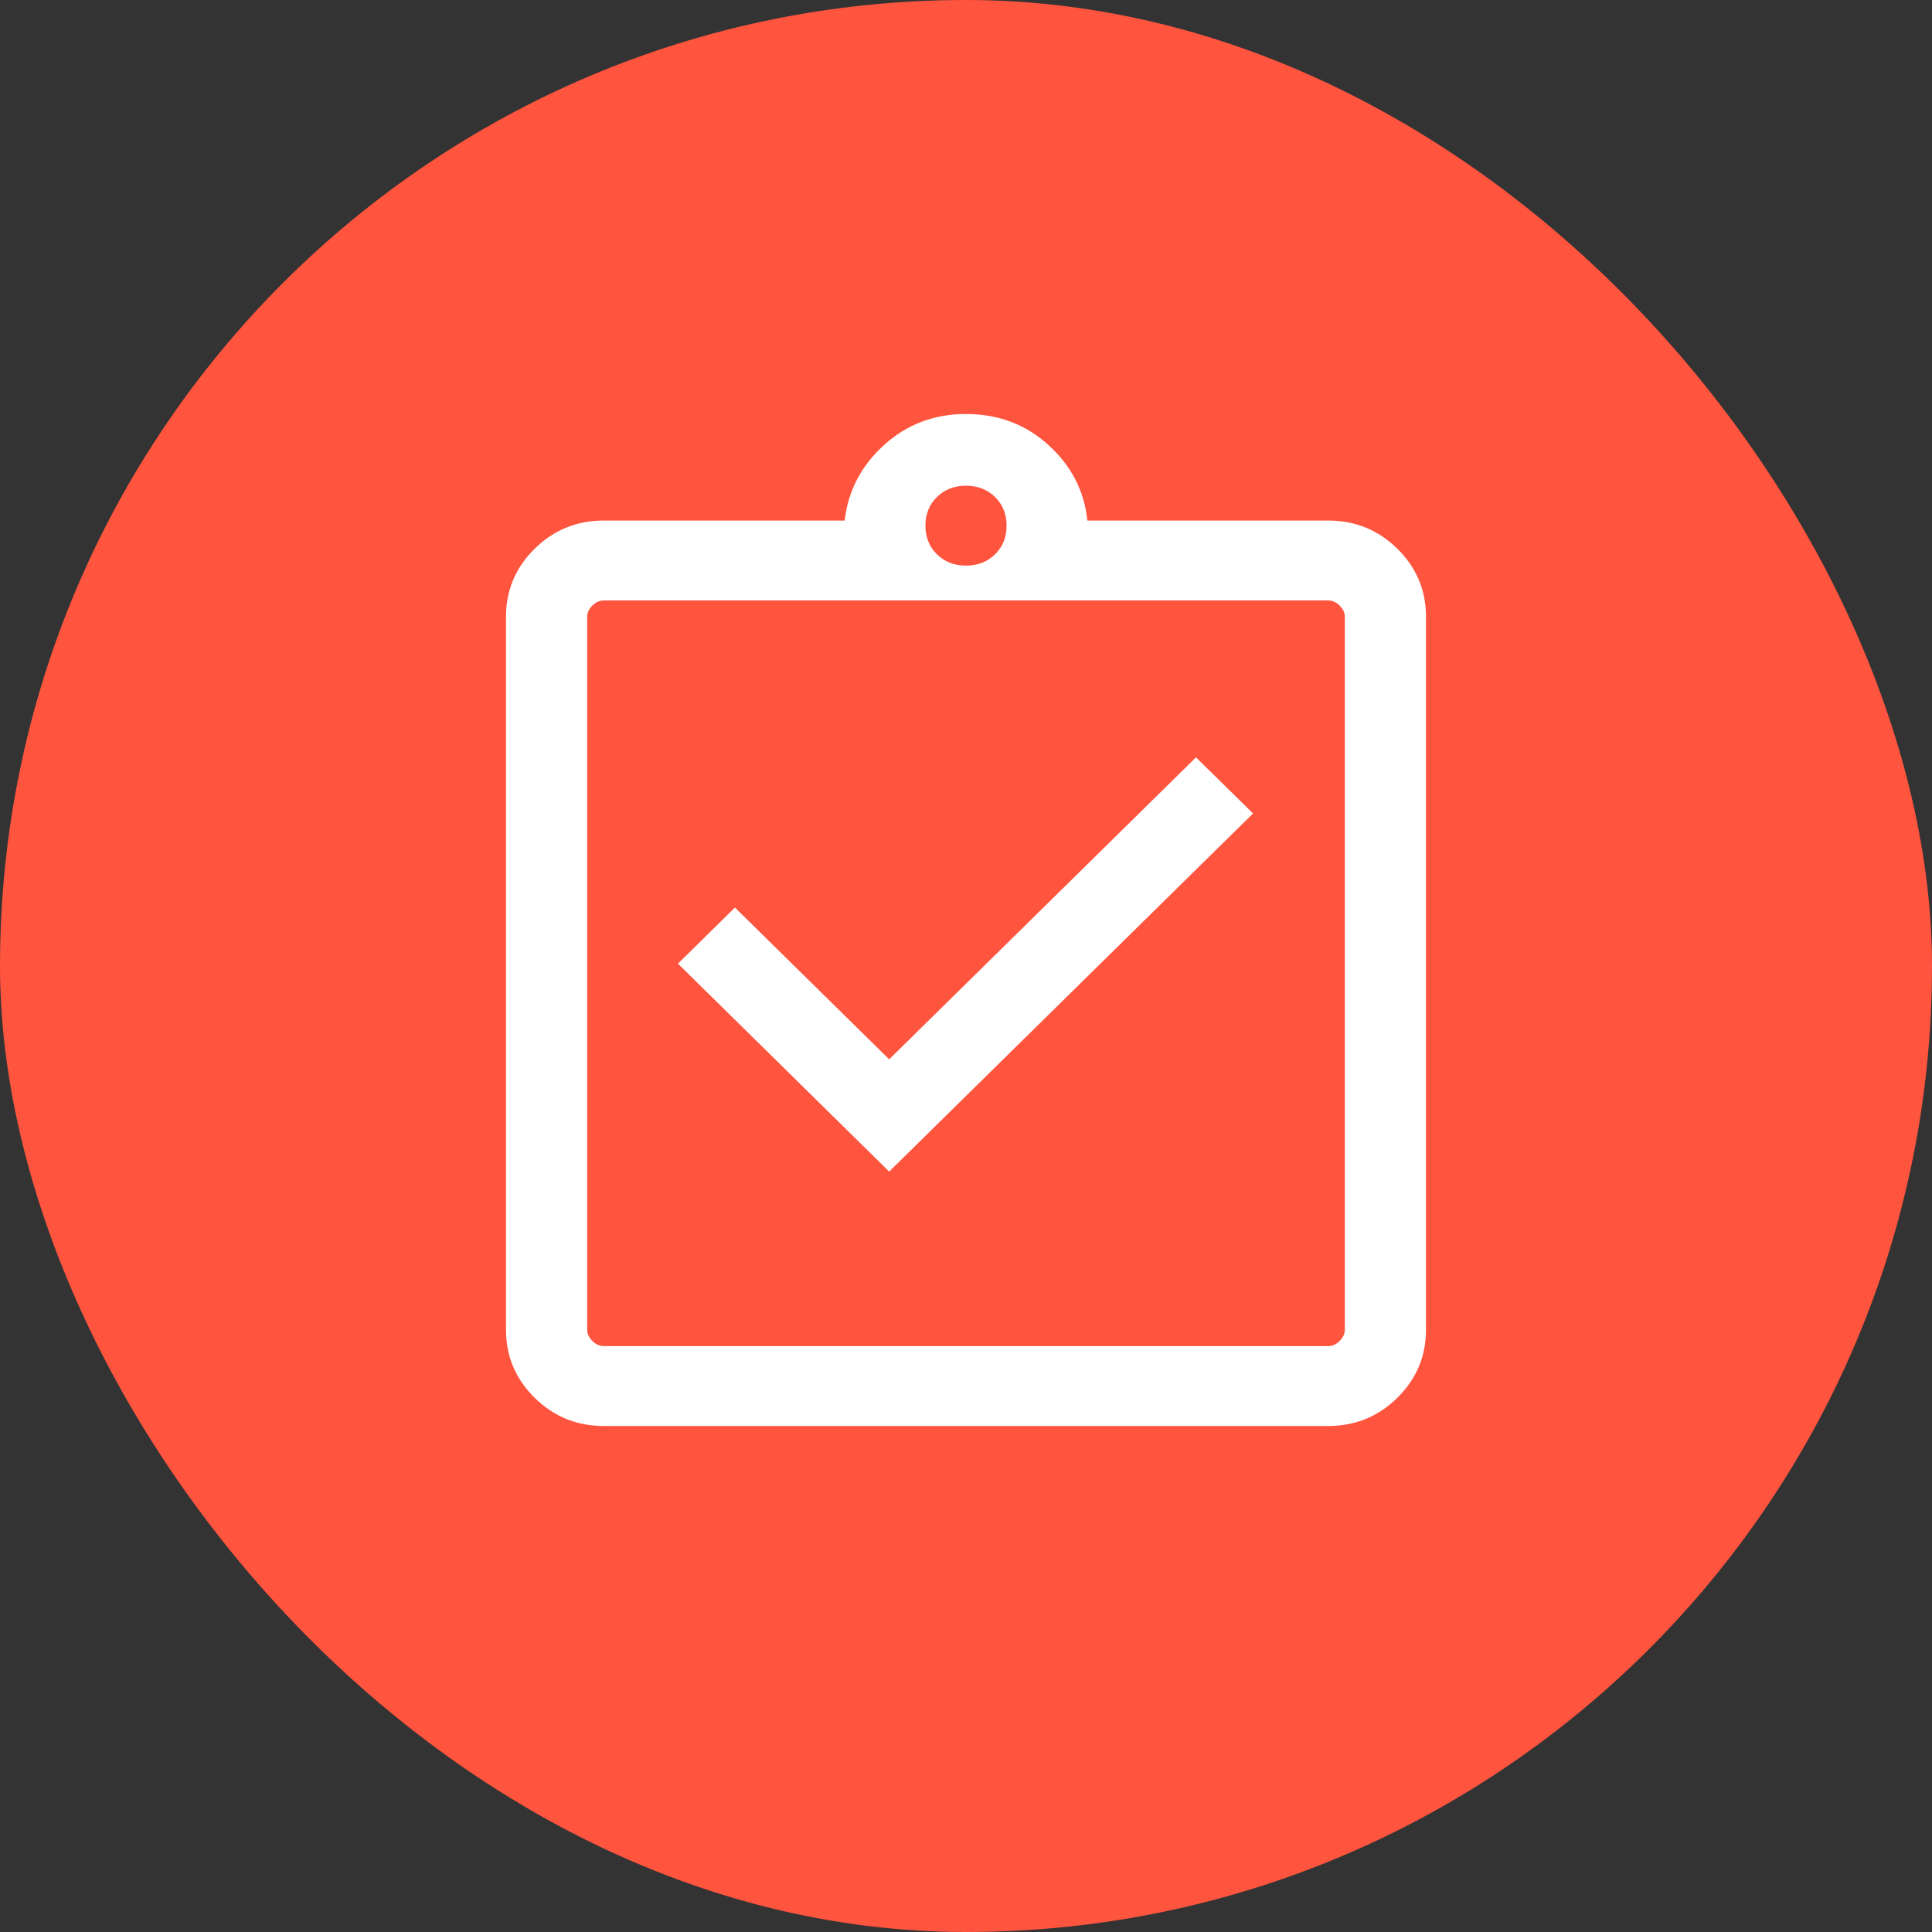 <svg width="42" height="42" viewBox="0 0 42 42" fill="none" xmlns="http://www.w3.org/2000/svg">
<rect x="0" y="0" width="42" height="42" fill="#333333" stroke="none"/>
<rect width="42" height="42" rx="21" fill="#FF543E"/>
<path d="M19.33 25.469L27.24 17.684L26 16.464L19.33 23.029L15.977 19.729L14.738 20.949L19.33 25.469ZM13.127 31C12.54 31 12.039 30.796 11.623 30.387C11.208 29.977 11 29.484 11 28.907V13.409C11 12.832 11.208 12.338 11.623 11.929C12.039 11.52 12.54 11.316 13.127 11.316H18.362C18.436 10.673 18.721 10.126 19.217 9.676C19.713 9.225 20.308 9 21 9C21.7 9 22.298 9.225 22.794 9.676C23.29 10.126 23.572 10.673 23.638 11.316H28.873C29.46 11.316 29.961 11.52 30.377 11.929C30.792 12.338 31 12.832 31 13.409V28.907C31 29.484 30.792 29.977 30.377 30.387C29.961 30.796 29.46 31 28.873 31H13.127ZM13.127 29.263H28.873C28.964 29.263 29.047 29.226 29.122 29.152C29.198 29.078 29.235 28.996 29.235 28.907V13.409C29.235 13.32 29.198 13.238 29.122 13.164C29.047 13.09 28.964 13.053 28.873 13.053H13.127C13.036 13.053 12.953 13.09 12.878 13.164C12.803 13.238 12.765 13.32 12.765 13.409V28.907C12.765 28.996 12.803 29.078 12.878 29.152C12.953 29.226 13.036 29.263 13.127 29.263ZM21 12.296C21.255 12.296 21.466 12.214 21.632 12.05C21.799 11.886 21.882 11.678 21.882 11.427C21.882 11.176 21.799 10.969 21.632 10.805C21.466 10.641 21.255 10.559 21 10.559C20.745 10.559 20.534 10.641 20.368 10.805C20.201 10.969 20.118 11.176 20.118 11.427C20.118 11.678 20.201 11.886 20.368 12.05C20.534 12.214 20.745 12.296 21 12.296Z" fill="white"/>
</svg>
